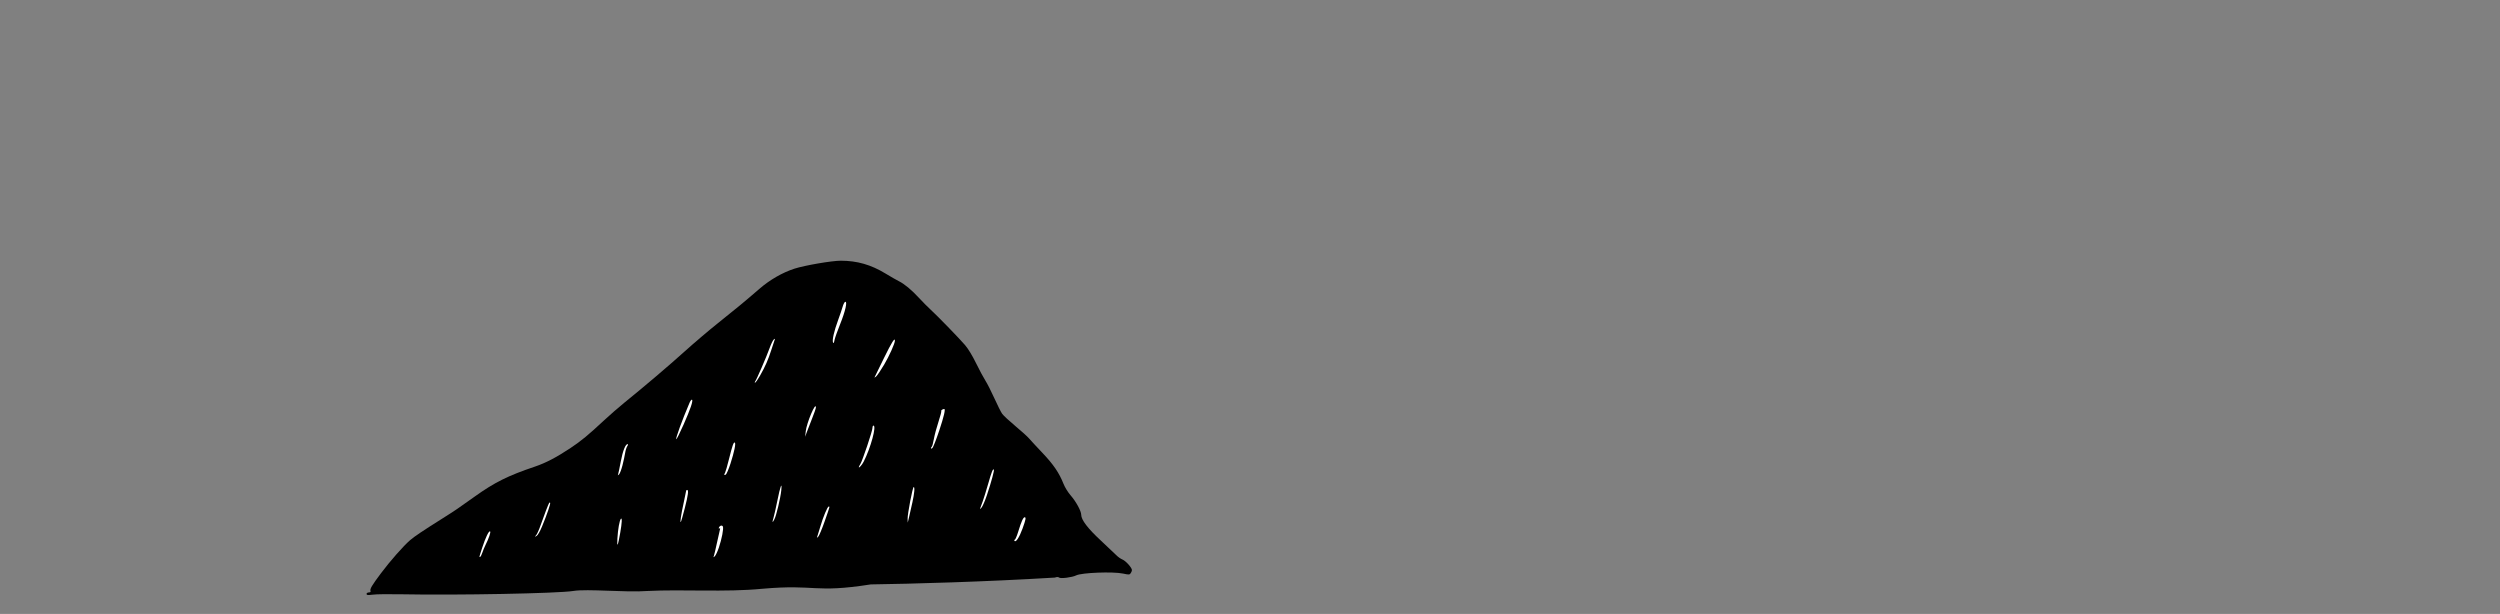 <?xml version="1.0" encoding="UTF-8" standalone="no"?>
<!-- Created with Inkscape (http://www.inkscape.org/) -->

<svg
   width="733"
   height="180"
   viewBox="0 0 193.94 47.625"
   version="1.1"
   id="svg5"
   sodipodi:docname="mountains_2.svg"
   inkscape:version="1.1 (c68e22c387, 2021-05-23)"
   xmlns:inkscape="http://www.inkscape.org/namespaces/inkscape"
   xmlns:sodipodi="http://sodipodi.sourceforge.net/DTD/sodipodi-0.dtd"
   xmlns="http://www.w3.org/2000/svg"
   xmlns:svg="http://www.w3.org/2000/svg">
  <rect x="0" y="0" width="193.94" height="47.625" fill="#808080" stroke="none"/>
  <sodipodi:namedview
     id="namedview7"
     pagecolor="#505050"
     bordercolor="#ffffff"
     borderopacity="1"
     inkscape:pageshadow="0"
     inkscape:pageopacity="0"
     inkscape:pagecheckerboard="1"
     inkscape:document-units="mm"
     showgrid="false"
     inkscape:snap-global="false"
     fit-margin-top="0"
     fit-margin-left="0"
     fit-margin-right="0"
     fit-margin-bottom="0"
     inkscape:zoom="2.1674566"
     inkscape:cx="303.35094"
     inkscape:cy="149.48396"
     inkscape:window-width="3840"
     inkscape:window-height="2066"
     inkscape:window-x="-11"
     inkscape:window-y="-11"
     inkscape:window-maximized="1"
     inkscape:current-layer="layer1"
     units="px" />
  <defs
     id="defs2" />
  <g
     inkscape:label="Camada 1"
     inkscape:groupmode="layer"
     id="layer1"
     transform="translate(81.4,-70.75)">
    <g
       id="g1046"
       transform="matrix(0.286,0,0,0.286,-84.119,67.195)">
      <path
         style="fill:#000000;stroke-width:0.265"
         d="m 109.047,173.757 c -0.292,-0.3 0.03,-0.652 0.595,-0.652 0.326,0 0.454,-0.132 0.362,-0.373 -0.207,-0.54 0.365,-1.508 2.848,-4.82 2.496,-3.33 6.068,-7.387 7.89,-8.962 1.172,-1.013 3.301,-2.441 8.935,-5.991 3.325,-2.095 3.923,-2.502 8.615,-5.855 5.364,-3.834 9.042,-5.663 16.322,-8.116 2.938,-0.99 5.943,-2.563 9.724,-5.092 2.901,-1.94 4.661,-3.395 9.062,-7.488 1.528,-1.421 3.969,-3.548 5.424,-4.725 5.5,-4.449 12.064,-10.029 16.485,-14.011 2.518,-2.269 6.495,-5.649 8.838,-7.512 4.731,-3.762 7.533,-6.08 11.416,-9.443 2.775,-2.403 6.206,-4.372 9.431,-5.412 2.779,-0.896 10.128,-2.159 12.563,-2.159 4.44,0 8.214,1.085 12.175,3.5 1.31,0.799 2.917,1.72 3.572,2.047 1.572,0.786 3.448,2.349 5.556,4.63 0.946,1.023 2.307,2.397 3.025,3.051 1.861,1.697 7.77,7.78 9.383,9.657 0.843,0.981 1.982,2.851 2.981,4.895 0.89,1.819 2.037,3.962 2.55,4.763 0.513,0.8 1.609,2.959 2.436,4.797 0.827,1.838 1.775,3.722 2.106,4.187 0.331,0.465 1.937,1.957 3.569,3.316 1.632,1.359 3.302,2.868 3.711,3.354 0.409,0.486 2.046,2.252 3.639,3.926 2.981,3.132 4.538,5.42 5.726,8.416 0.377,0.951 1.217,2.306 1.945,3.137 1.436,1.641 2.85,4.234 2.85,5.226 0,1.391 1.748,3.69 5.339,7.021 1.938,1.798 3.847,3.604 4.241,4.014 0.394,0.41 1.116,0.912 1.604,1.116 0.927,0.387 2.574,2.227 2.574,2.874 0,0.206 -0.153,0.584 -0.341,0.841 -0.314,0.43 -0.475,0.438 -2.051,0.101 -2.745,-0.586 -11.272,-0.258 -12.741,0.491 -1.046,0.533 -4.21,0.936 -4.628,0.59 -0.237,-0.197 -0.576,-0.197 -1.143,0 -18.83,1.147 -38.985,1.704 -49.945,1.855 -15.542,2.441 -14.638,-0.12 -29.435,1.184 -9.952,0.974 -21.641,0.109 -31.181,0.601 -5.882,0.451 -16.171,-0.643 -20.097,-0.002 -4.026,0.658 -31.678,1.19 -46.48,0.894 -3.493,-0.07 -7.005,-0.025 -7.805,0.099 -0.8,0.124 -1.541,0.137 -1.646,0.029 z"
         id="path274"
         sodipodi:nodetypes="cscssssssssscssssssssssssssssssssssssssccccssscc" />
      <path
         style="fill:#ffffff;stroke-width:0.265"
         d="m 237.415,100.294 c 1.389,-3.437 2.01,-6.215 1.337,-5.991 -0.19,0.063 -0.493,0.645 -0.673,1.293 -0.18,0.647 -0.743,2.308 -1.253,3.691 -1.081,2.936 -1.639,5.403 -1.366,6.035 0.141,0.327 0.248,0.162 0.395,-0.611 0.111,-0.582 0.812,-2.569 1.559,-4.416 z"
         id="path312" />
      <path
         style="fill:#ffffff;stroke-width:0.265"
         d="m 249.314,111.358 c 1.394,-2.357 2.931,-5.777 2.931,-6.521 0,-0.956 -0.837,0.373 -2.961,4.702 -1.339,2.729 -2.488,5.08 -2.553,5.226 -0.065,0.146 0.133,0.041 0.44,-0.231 0.307,-0.273 1.272,-1.702 2.143,-3.175 z"
         id="path310" />
      <path
         style="fill:#ffffff;stroke-width:0.265"
         d="m 215.674,114.302 c 1.393,-2.443 2.205,-4.292 3.048,-6.947 0.37,-1.163 0.764,-2.353 0.875,-2.644 0.175,-0.455 0.145,-0.482 -0.209,-0.194 -0.227,0.184 -0.744,1.256 -1.15,2.381 -0.864,2.398 -3.512,8.512 -3.894,8.992 -0.158,0.198 -0.163,0.331 -0.014,0.331 0.137,0 0.742,-0.863 1.344,-1.918 z"
         id="path308" />
      <path
         style="fill:#ffffff;stroke-width:0.265"
         d="m 229.725,126.102 c 0.599,-1.477 1.089,-2.902 1.089,-3.166 0,-1.755 -2.532,4.224 -2.758,6.513 l -0.144,1.455 0.362,-1.058 c 0.199,-0.582 0.852,-2.267 1.451,-3.744 z"
         id="path306" />
      <path
         style="fill:#ffffff;stroke-width:0.265"
         d="m 194.897,127.663 c 1.903,-4.295 2.679,-6.588 2.307,-6.818 -0.132,-0.082 -0.434,0.303 -0.67,0.854 -1.978,4.621 -3.886,9.866 -3.588,9.866 0.122,0 1,-1.756 1.951,-3.903 z"
         id="path304" />
      <path
         style="fill:#ffffff;stroke-width:0.265"
         d="m 264.268,129.231 c 1.279,-3.836 1.749,-5.867 1.36,-5.867 -0.393,0 -0.921,0.358 -0.805,0.545 0.077,0.124 -0.268,1.451 -0.765,2.949 -0.498,1.498 -1.057,3.592 -1.244,4.653 -0.186,1.062 -0.438,1.991 -0.559,2.066 -0.121,0.075 -0.22,0.263 -0.22,0.417 0,0.182 0.134,0.17 0.381,-0.035 0.21,-0.174 1.043,-2.302 1.852,-4.729 z"
         id="path302" />
      <path
         style="fill:#ffffff;stroke-width:0.265"
         d="m 243.769,137.669 c 1.931,-3.787 3.561,-9.807 2.655,-9.807 -0.146,0 -0.265,0.296 -0.265,0.658 0,0.805 -2.748,8.977 -3.304,9.825 -0.22,0.336 -0.4,0.688 -0.4,0.784 0,0.384 0.862,-0.574 1.314,-1.461 z"
         id="path300" />
      <path
         style="fill:#ffffff;stroke-width:0.265"
         d="m 207.636,138.22 c 1.042,-3.231 1.517,-5.543 1.182,-5.75 -0.315,-0.195 -0.666,0.803 -1.588,4.52 -0.433,1.746 -0.9,3.382 -1.037,3.634 -0.343,0.63 -0.315,0.74 0.142,0.564 0.218,-0.084 0.796,-1.403 1.301,-2.968 z"
         id="path298" />
      <path
         style="fill:#ffffff;stroke-width:0.265"
         d="m 178.368,138.577 c 0.296,-1.164 0.615,-2.652 0.709,-3.307 0.094,-0.655 0.346,-1.459 0.56,-1.786 0.221,-0.337 0.271,-0.595 0.115,-0.595 -0.598,0 -1.308,1.8 -1.858,4.71 -0.318,1.681 -0.642,3.244 -0.721,3.473 -0.128,0.37 -0.099,0.372 0.257,0.019 0.22,-0.218 0.643,-1.349 0.939,-2.514 z"
         id="path296" />
      <path
         style="fill:#ffffff;stroke-width:0.265"
         d="m 277.232,146.647 c 1.212,-3.65 2.028,-6.675 1.85,-6.853 -0.262,-0.262 -0.589,0.563 -1.555,3.921 -0.527,1.831 -1.176,3.924 -1.442,4.652 -0.266,0.728 -0.571,1.561 -0.677,1.852 -0.155,0.425 -0.085,0.399 0.355,-0.132 0.301,-0.364 0.963,-1.912 1.47,-3.44 z"
         id="path294" />
      <path
         style="fill:#ffffff;stroke-width:0.265"
         d="m 256.977,148.764 c 0.569,-2.587 0.71,-4.235 0.361,-4.232 -0.282,0.003 -1.681,7.327 -1.642,8.597 l 0.033,1.058 0.348,-1.455 c 0.191,-0.8 0.596,-2.586 0.9,-3.969 z"
         id="path292" />
      <path
         style="fill:#ffffff;stroke-width:0.265"
         d="m 219.566,153.268 c 0.519,-1.004 1.643,-5.74 1.854,-7.811 0.259,-2.55 -0.261,-1.192 -1.053,2.746 -0.391,1.947 -0.868,4.06 -1.059,4.696 -0.406,1.348 -0.315,1.478 0.258,0.369 z"
         id="path290" />
      <path
         style="fill:#ffffff;stroke-width:0.265"
         d="m 195.246,150.305 c 0.926,-3.646 1.099,-4.981 0.643,-4.981 -0.146,0 -0.265,0.09 -0.265,0.2 0,0.11 -0.287,1.509 -0.638,3.109 -0.732,3.334 -1.082,5.636 -0.817,5.376 0.1,-0.098 0.584,-1.765 1.077,-3.704 z"
         id="path288" />
      <path
         style="fill:#ffffff;stroke-width:0.265"
         d="m 156.549,155.194 c 1.335,-3.225 2.352,-6.2 2.178,-6.373 -0.08,-0.08 -0.185,-0.095 -0.235,-0.035 -0.179,0.22 -1.58,3.866 -2.322,6.04 -0.417,1.224 -0.968,2.462 -1.224,2.75 -0.45,0.508 -0.447,0.515 0.086,0.236 0.336,-0.176 0.929,-1.2 1.516,-2.618 z"
         id="path286" />
      <path
         style="fill:#ffffff;stroke-width:0.265"
         d="m 233.2,153.828 c 1.451,-4.152 1.412,-4.006 1.088,-4.006 -0.328,0 -1.516,2.841 -2.25,5.379 -0.344,1.189 -0.717,2.4 -0.83,2.691 -0.187,0.484 -0.167,0.494 0.235,0.118 0.242,-0.226 1.033,-2.108 1.757,-4.181 z"
         id="path284" />
      <path
         style="fill:#ffffff;stroke-width:0.265"
         d="m 286.872,155.786 c 0.872,-2.411 0.992,-3.054 0.57,-3.054 -0.384,0 -0.918,1.183 -1.703,3.77 -0.386,1.273 -0.824,2.315 -0.974,2.315 -0.149,0 -0.186,0.139 -0.081,0.308 0.341,0.552 1.322,-0.946 2.188,-3.34 z"
         id="path282" />
      <path
         style="fill:#ffffff;stroke-width:0.265"
         d="m 177.754,156.865 c 0.462,-2.657 0.528,-4.101 0.172,-3.722 -0.374,0.398 -0.809,2.842 -0.952,5.354 -0.154,2.693 0.134,2.091 0.78,-1.631 z"
         id="path280" />
      <path
         style="fill:#ffffff;stroke-width:0.265"
         d="m 204.494,160.967 c 0.782,-2.312 1.324,-5.108 1.102,-5.686 -0.186,-0.484 -0.861,-0.32 -1.085,0.264 -0.092,0.24 -0.038,0.321 0.14,0.211 0.187,-0.116 0.236,-0.003 0.138,0.317 -0.084,0.273 -0.443,1.865 -0.798,3.539 -0.355,1.673 -0.733,3.281 -0.84,3.572 -0.178,0.486 -0.158,0.495 0.251,0.112 0.245,-0.229 0.736,-1.277 1.092,-2.328 z"
         id="path278" />
      <path
         style="fill:#ffffff;stroke-width:0.265"
         d="m 140.343,162.32 c 0.176,-0.544 0.541,-1.429 0.812,-1.968 0.936,-1.862 1.539,-3.629 1.29,-3.782 -0.343,-0.212 -1.206,1.572 -2.131,4.401 -0.873,2.671 -0.879,2.7 -0.536,2.488 0.135,-0.083 0.389,-0.596 0.565,-1.14 z"
         id="path276" />
    </g>
  </g>
</svg>
